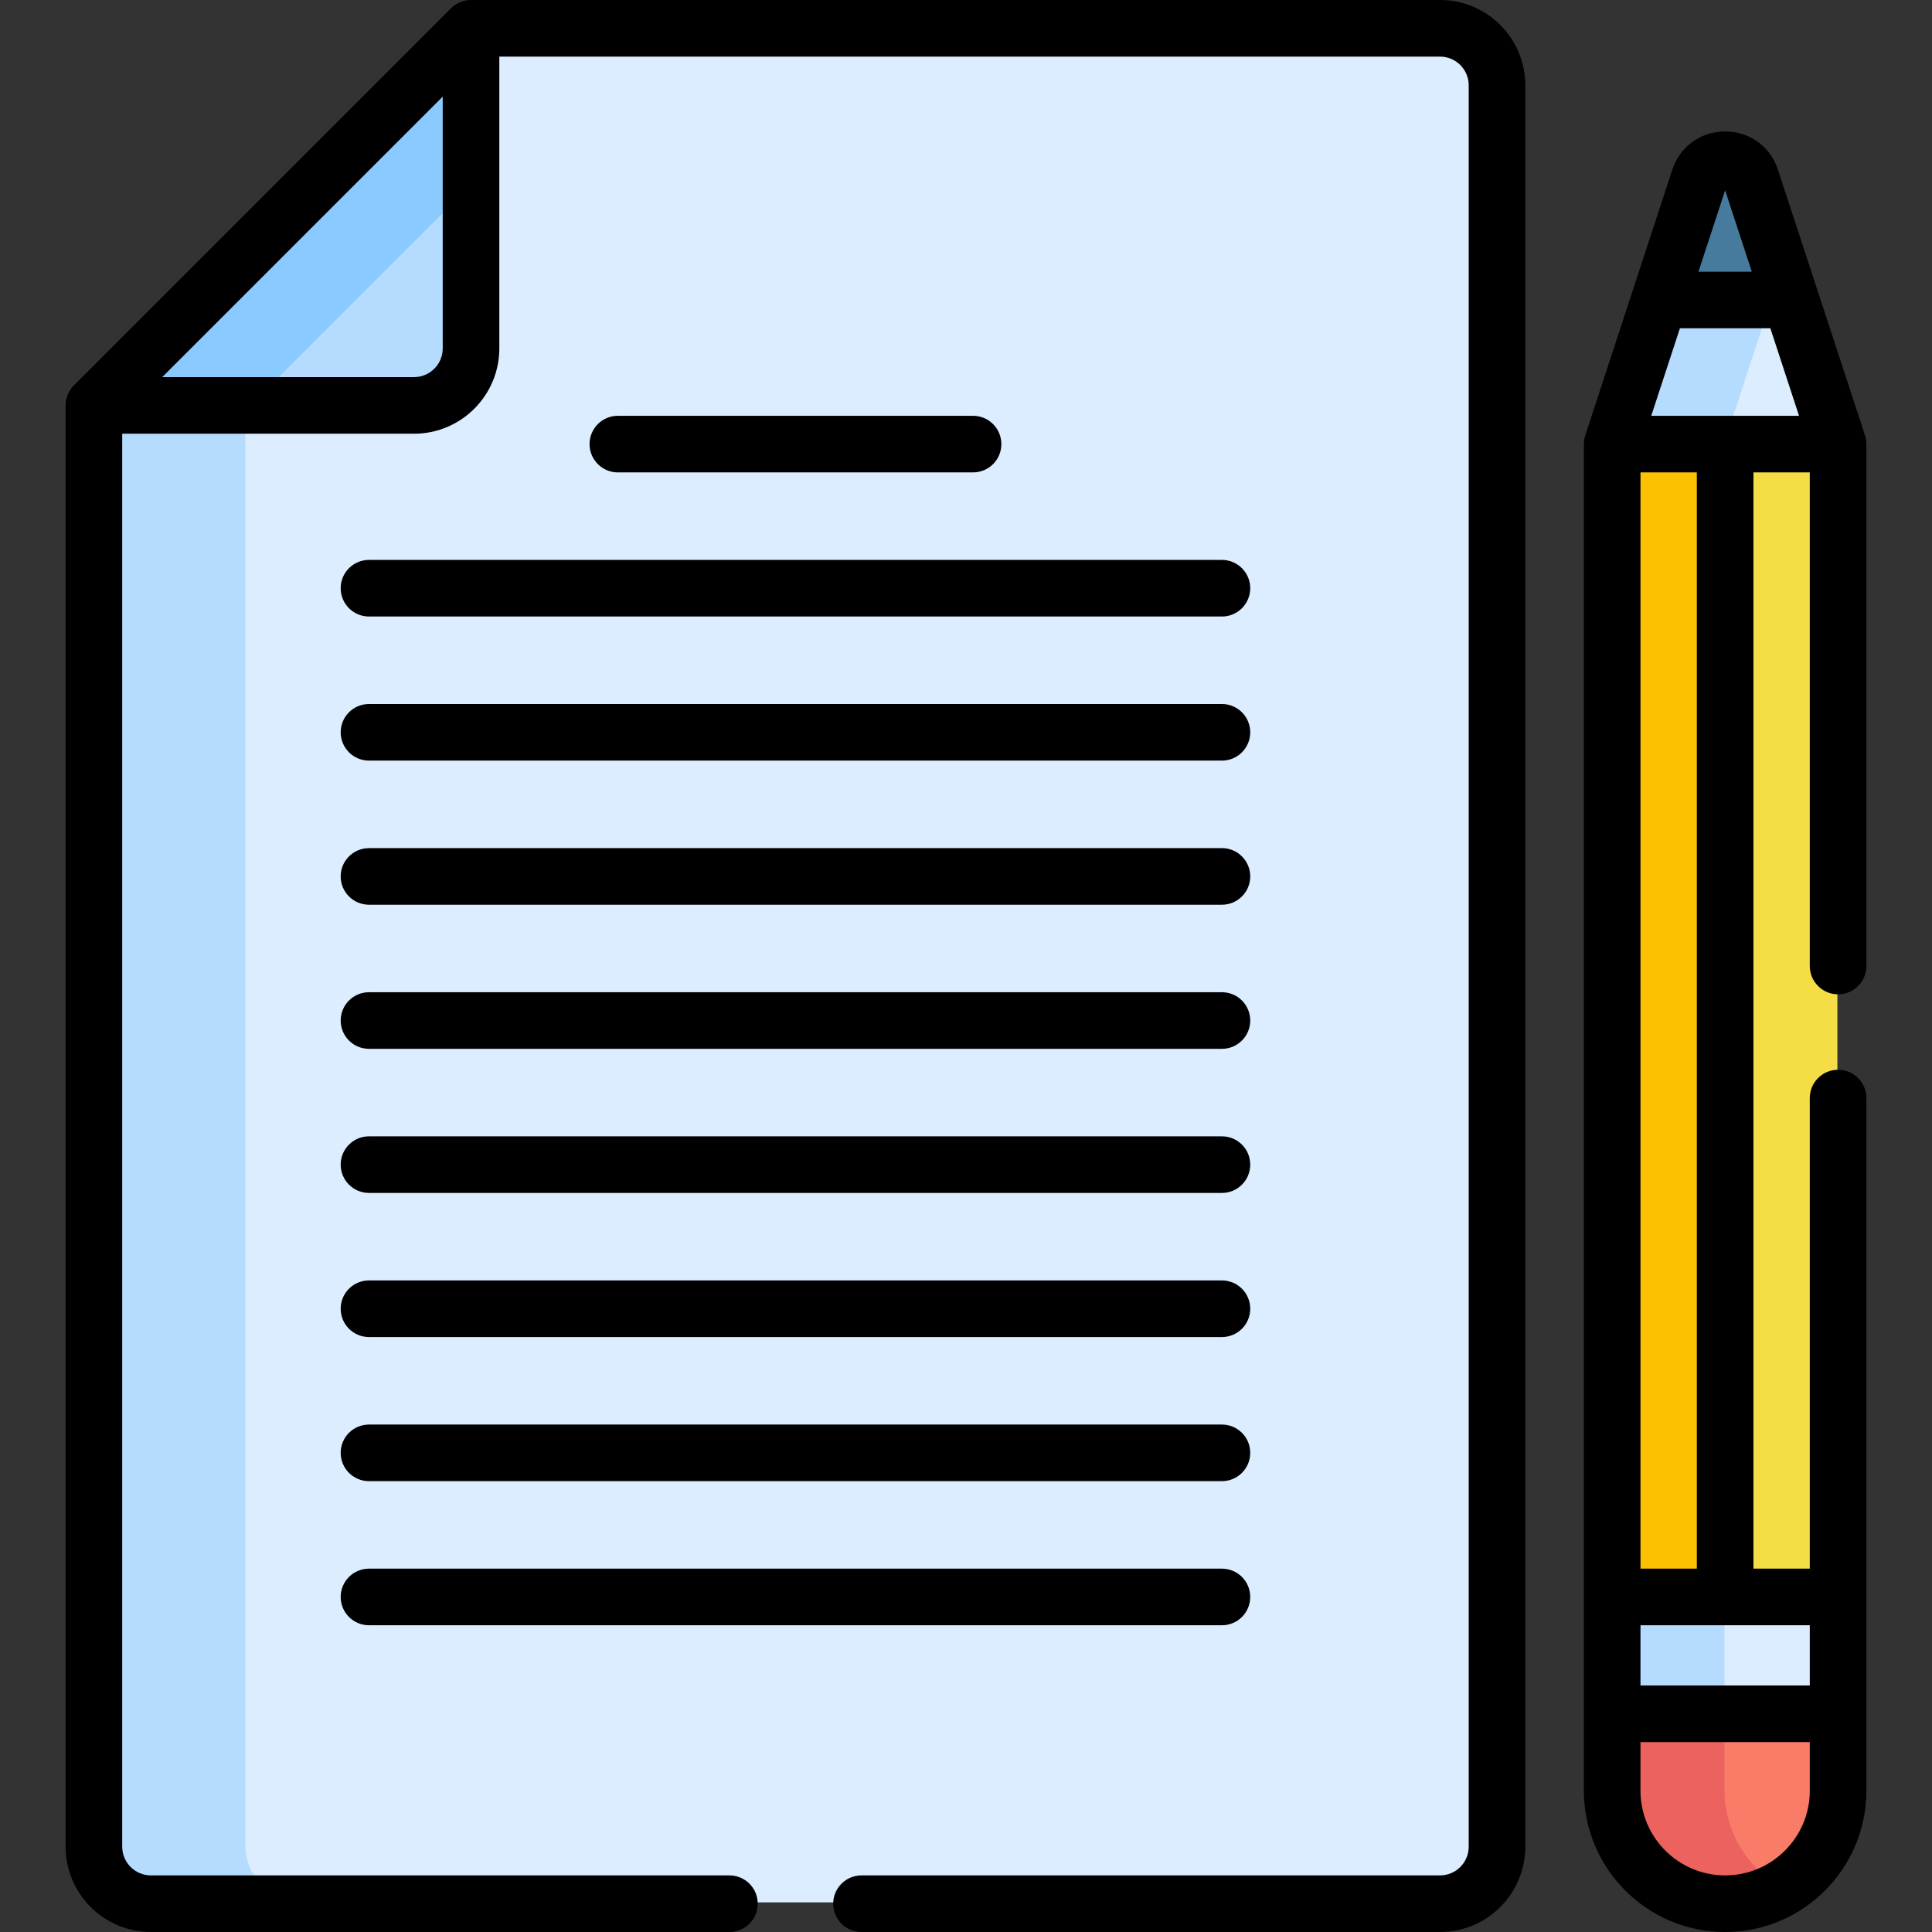 <svg id="Capa_1" enable-background="new 0 0 511.986 511.986" height="512" viewBox="0 0 511.986 511.986" width="512" xmlns="http://www.w3.org/2000/svg"><rect x="0" y="0" width="511.986" height="511.986" fill="#333333" stroke="none"/><g><g><path d="m474.399 79.154-.886-2.703h-33.064c-1.447 4.414-11.938 36.432-13.4 40.892l2.58 3.233h55.5l1.783-3.233z" fill="#dbedff"/><path d="m470.381 76.451h-29.932c-1.447 4.414-11.938 36.432-13.4 40.892l2.58 3.233h29.932l-2.58-3.233c1.461-4.46 11.953-36.477 13.4-40.892z" fill="#b5dcff"/><path d="m427.049 421.076h59.863v34.333h-59.863z" fill="#dbedff"/><path d="m427.049 421.076h29.932v34.333h-29.932z" fill="#b5dcff"/><g><path d="m381.42 7.155h-256.784l-99.935 99.935v381.947c0 8.342 6.762 15.104 15.103 15.104h341.616c8.341 0 15.103-6.762 15.103-15.104v-466.779c.001-8.341-6.761-15.103-15.103-15.103z" fill="#dbedff"/><path d="m65.035 489.038v-374.821c0-3.081.844-6.068 2.374-8.682h-41.153l-1.555 1.555v381.947c0 8.342 6.762 15.104 15.104 15.104h40.333c-8.341 0-15.103-6.762-15.103-15.103z" fill="#b5dcff"/><path d="m24.701 107.09h84.831c8.341 0 15.103-6.762 15.103-15.103v-84.832z" fill="#b5dcff"/><path d="m124.636 7.155-99.935 99.935h42l57.935-57.935z" fill="#8bcaff"/></g><path d="m427.049 117.343h31.955v305.51h-31.955z" fill="#fcc101"/><path d="m456.981 117.343h29.932v305.51h-29.932z" fill="#f4dd45"/><path d="m427.049 453.816v20.393c0 16.531 13.401 29.932 29.932 29.932s29.932-13.401 29.932-29.932v-20.393z" fill="#f87c68"/><path d="m456.981 474.21v-20.393h-29.932v20.393c0 16.531 13.401 29.932 29.932 29.932 5.454 0 10.562-1.466 14.966-4.014-8.944-5.177-14.966-14.841-14.966-25.918z" fill="#ec625e"/><path d="m450.109 46.971-10.546 32.183h34.836l-10.546-32.183c-2.176-6.64-11.568-6.64-13.744 0z" fill="#477b9e"/></g><g><path d="m90.281 155.877c0 4.142 3.357 7.5 7.5 7.5h226.035c4.143 0 7.5-3.358 7.5-7.5s-3.357-7.5-7.5-7.5h-226.035c-4.142 0-7.5 3.358-7.5 7.5z"/><path d="m97.781 201.565h226.035c4.143 0 7.5-3.358 7.5-7.5s-3.357-7.5-7.5-7.5h-226.035c-4.143 0-7.5 3.358-7.5 7.5s3.358 7.5 7.5 7.5z"/><path d="m257.863 125.188c4.143 0 7.5-3.358 7.5-7.5s-3.357-7.5-7.5-7.5h-94.13c-4.143 0-7.5 3.358-7.5 7.5s3.357 7.5 7.5 7.5z"/><path d="m97.781 239.754h226.035c4.143 0 7.5-3.358 7.5-7.5s-3.357-7.5-7.5-7.5h-226.035c-4.143 0-7.5 3.358-7.5 7.5s3.358 7.5 7.5 7.5z"/><path d="m97.781 277.943h226.035c4.143 0 7.5-3.358 7.5-7.5s-3.357-7.5-7.5-7.5h-226.035c-4.143 0-7.5 3.358-7.5 7.5s3.358 7.5 7.5 7.5z"/><path d="m97.781 316.132h226.035c4.143 0 7.5-3.358 7.5-7.5s-3.357-7.5-7.5-7.5h-226.035c-4.143 0-7.5 3.358-7.5 7.5s3.358 7.5 7.5 7.5z"/><path d="m97.781 354.32h226.035c4.143 0 7.5-3.358 7.5-7.5s-3.357-7.5-7.5-7.5h-226.035c-4.143 0-7.5 3.358-7.5 7.5s3.358 7.5 7.5 7.5z"/><path d="m97.781 392.509h226.035c4.143 0 7.5-3.358 7.5-7.5s-3.357-7.5-7.5-7.5h-226.035c-4.143 0-7.5 3.358-7.5 7.5s3.358 7.5 7.5 7.5z"/><path d="m97.781 430.698h226.035c4.143 0 7.5-3.358 7.5-7.5s-3.357-7.5-7.5-7.5h-226.035c-4.143 0-7.5 3.358-7.5 7.5s3.358 7.5 7.5 7.5z"/><path d="m17.388 489.382c0 12.464 10.14 22.604 22.604 22.604h153.308c4.143 0 7.5-3.358 7.5-7.5s-3.357-7.5-7.5-7.5h-153.309c-4.192 0-7.604-3.411-7.604-7.604v-374.447h77.331c12.464 0 22.604-10.14 22.604-22.604v-77.331h249.284c4.192 0 7.604 3.411 7.604 7.604v466.779c0 4.193-3.411 7.604-7.604 7.604h-153.307c-4.143 0-7.5 3.358-7.5 7.5s3.357 7.5 7.5 7.5h153.308c12.464 0 22.604-10.14 22.604-22.604v-466.779c-.001-12.464-10.141-22.604-22.605-22.604h-256.784c-2.062 0-3.956.849-5.304 2.197l-99.935 99.935c-1.437 1.438-2.196 3.374-2.196 5.303v381.947zm92.331-389.447h-66.725c10.789-10.789 63.563-63.564 74.328-74.329v66.725c0 4.193-3.411 7.604-7.603 7.604z"/><path d="m487.099 263.493c4.143 0 7.5-3.358 7.5-7.5v-138.305c0-.746-.118-1.543-.366-2.31-.003-.008-.004-.017-.007-.025-14.018-42.778-6.59-20.112-23.06-70.372-2.02-6.162-7.515-10.144-13.999-10.144s-11.979 3.982-13.999 10.144c-16.473 50.272-9.042 27.593-23.06 70.372-.003.008-.004.017-.007.025-.246.761-.366 1.559-.366 2.31v356.867c0 20.64 16.792 37.432 37.432 37.432s37.432-16.792 37.432-37.432c0-7.145 0-173.237 0-183.562 0-4.142-3.357-7.5-7.5-7.5s-7.5 3.358-7.5 7.5v124.705h-14.932v-290.51h14.932v130.805c0 4.142 3.357 7.5 7.5 7.5zm-29.932-213.063 7.068 21.57h-14.137zm22.432 424.125c0 12.369-10.062 22.432-22.432 22.432s-22.432-10.063-22.432-22.432v-12.893h44.863v12.893zm0-43.857v15.964h-44.863v-15.964zm-29.932-15h-14.932v-290.51h14.932zm-12.082-305.51 7.599-23.188h23.967l7.599 23.188c-14.173 0-24.993 0-39.165 0z"/></g></g></svg>